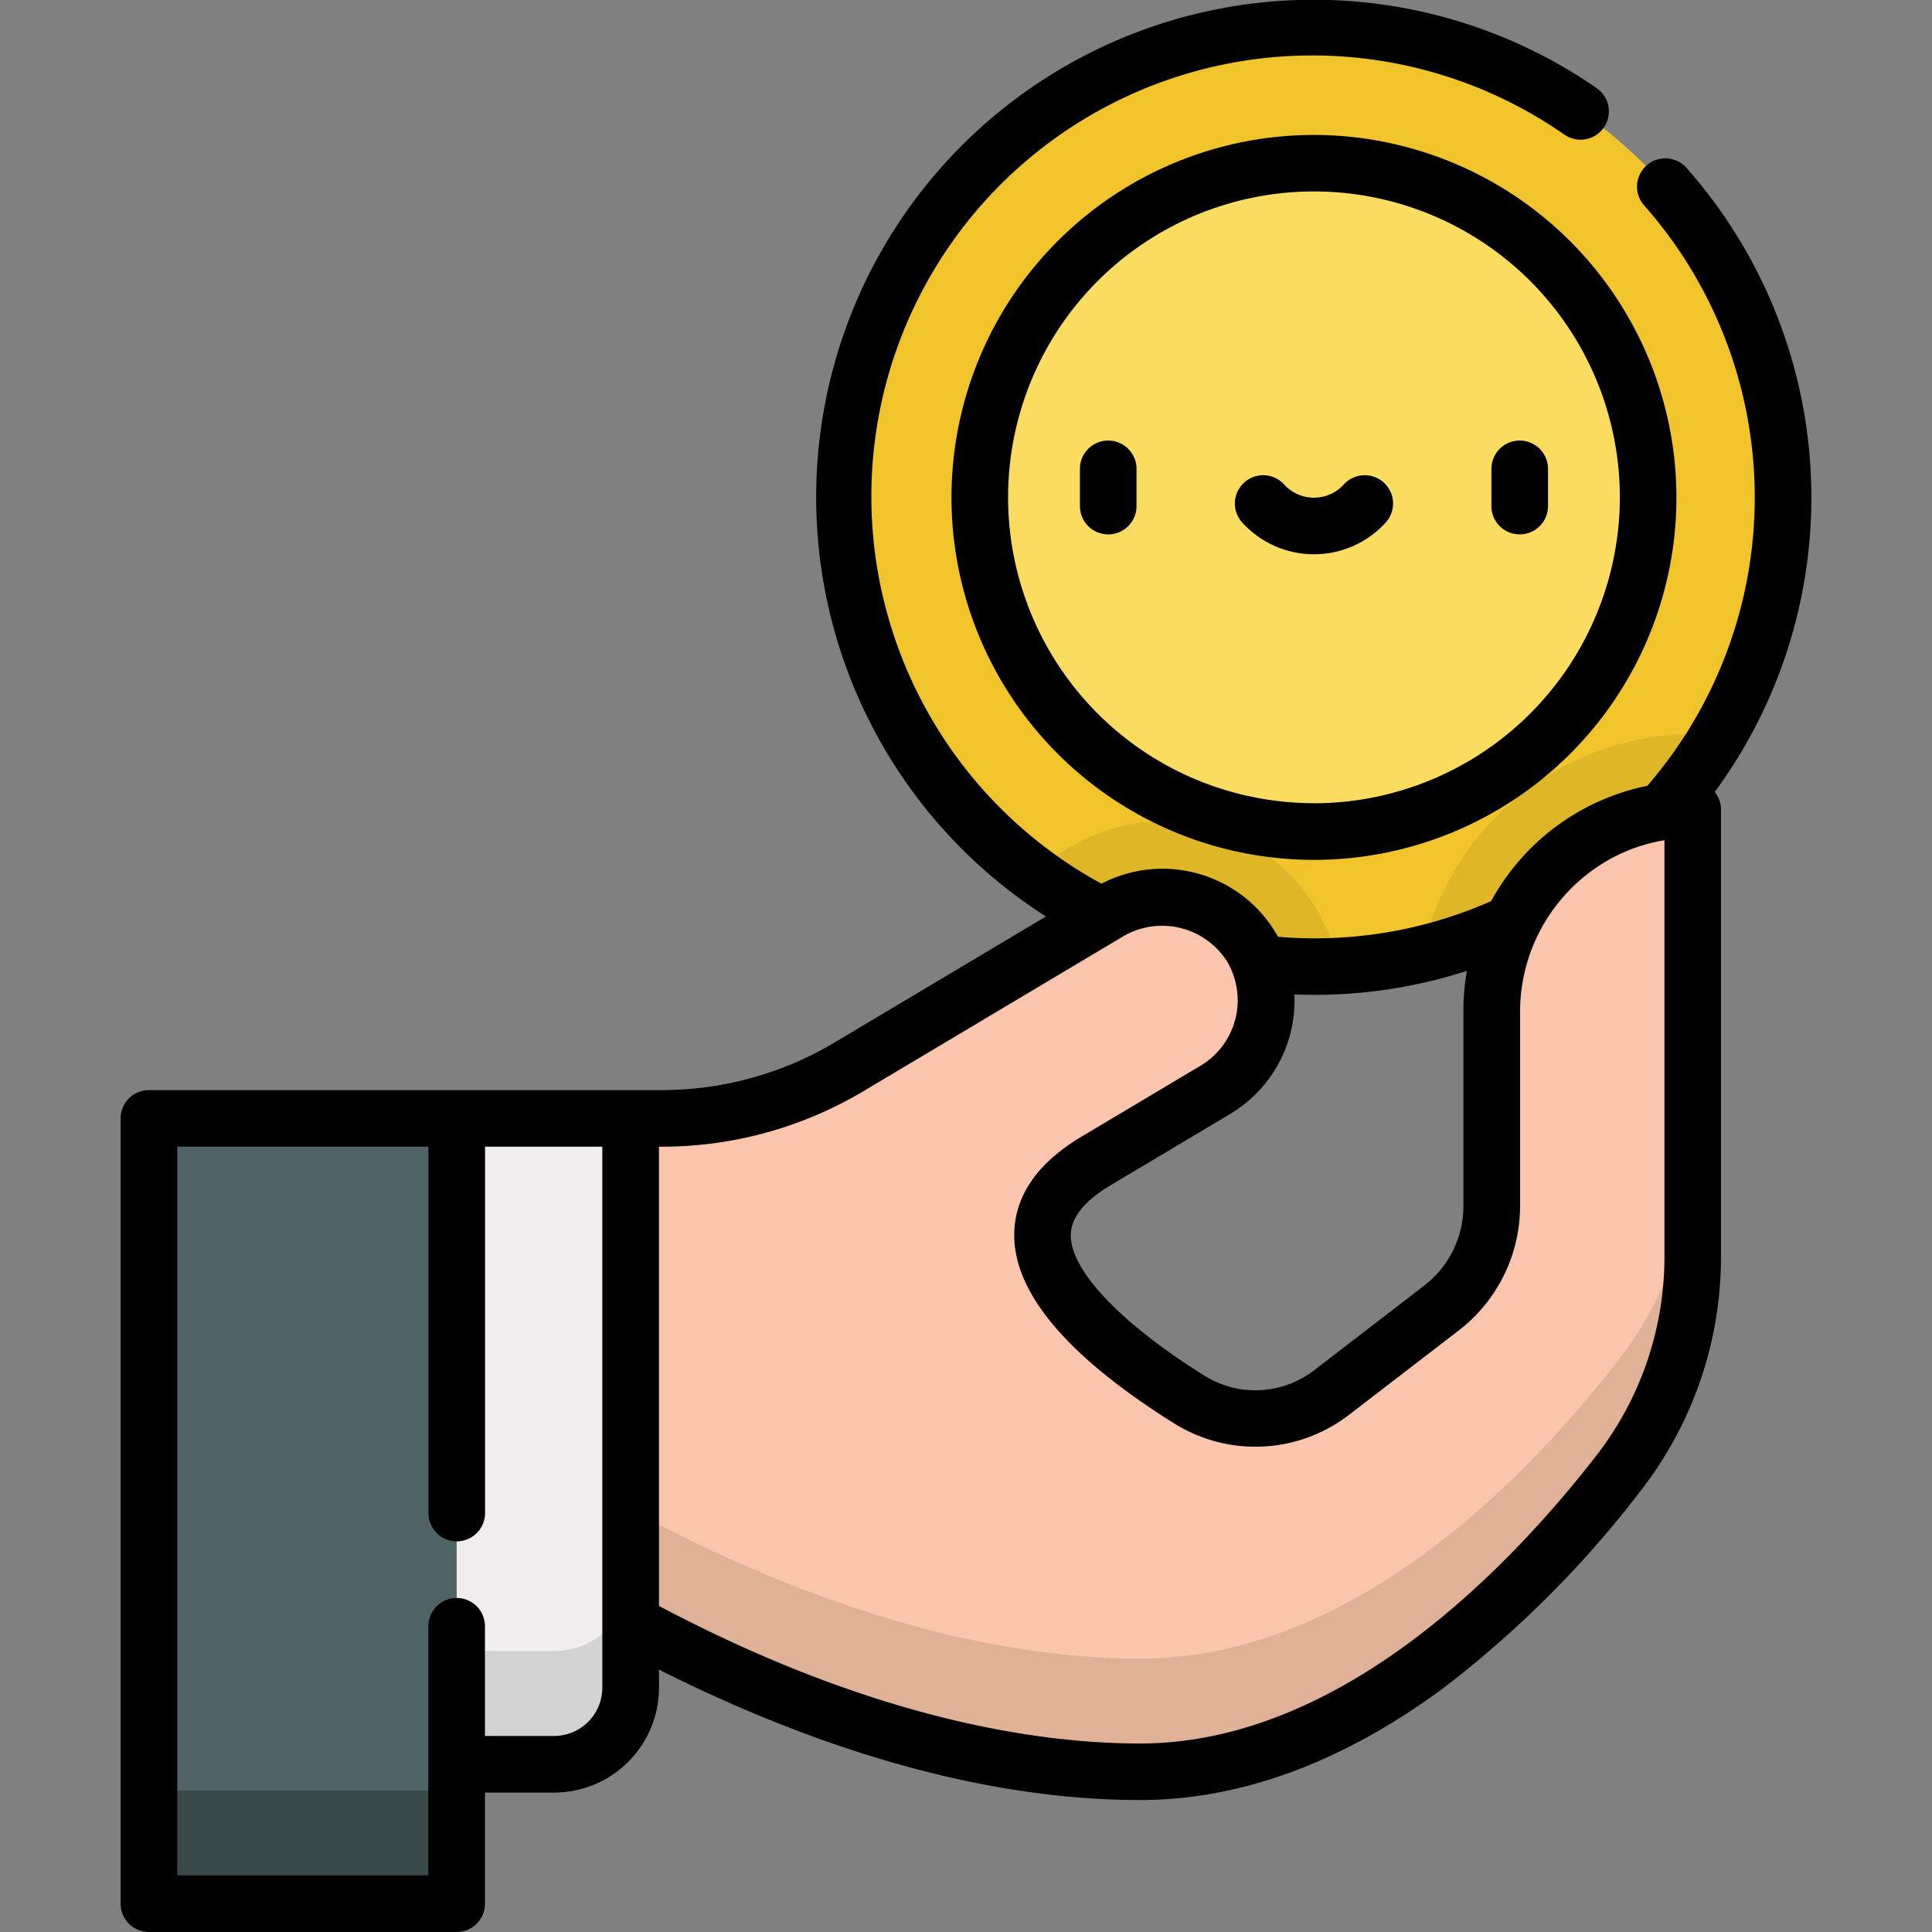<svg xmlns="http://www.w3.org/2000/svg" xmlns:xlink="http://www.w3.org/1999/xlink" width="85" height="85" viewBox="0 0 85 85">
  <rect x="0" y="0" width="85" height="85" fill="#808080" stroke="none"/>
  <defs>
    <clipPath id="clip-path">
      <rect id="Rectángulo_34190" data-name="Rectángulo 34190" width="85" height="85" transform="translate(285 6205)" fill="#fff" stroke="#707070" stroke-width="1"/>
    </clipPath>
  </defs>
  <g id="Enmascarar_grupo_52" data-name="Enmascarar grupo 52" transform="translate(-285 -6205)" clip-path="url(#clip-path)">
    <g id="moneda" transform="translate(285 6205)">
      <g id="Grupo_80740" data-name="Grupo 80740">
        <circle id="Elipse_4774" data-name="Elipse 4774" cx="20.639" cy="20.639" r="20.639" transform="translate(37.17 1.245)" fill="#f2c42c"/>
        <circle id="Elipse_4775" data-name="Elipse 4775" cx="14.702" cy="14.702" r="14.702" transform="translate(43.107 7.182)" fill="#fadc60"/>
        <g id="Grupo_80738" data-name="Grupo 80738">
          <path id="Trazado_114771" data-name="Trazado 114771" d="M57.809,42.523q.539,0,1.07-.027a7.839,7.839,0,0,0-.962-2.511,7.878,7.878,0,0,0-10.8-2.733l-1.79,1.067A20.548,20.548,0,0,0,57.809,42.523Z" fill="#e0b629"/>
          <path id="Trazado_114772" data-name="Trazado 114772" d="M75.63,32.3H74.471a12.183,12.183,0,0,0-11.9,9.672A20.673,20.673,0,0,0,75.63,32.3Z" fill="#e0b629"/>
        </g>
        <path id="Trazado_114773" data-name="Trazado 114773" d="M25.43,70.085c4.738,2.823,14.617,7.867,24.725,7.867,9.341,0,17.018-7.916,21.109-13.212a15.416,15.416,0,0,0,3.207-9.426V35.62h0a8.842,8.842,0,0,0-8.842,8.842v8.611a5.631,5.631,0,0,1-2.2,4.464l-4.872,3.746a5.444,5.444,0,0,1-6.2.311C48.28,59.045,42.6,54.426,48.22,51.075l5.265-3.139A4.559,4.559,0,0,0,48.815,40.1l-11.46,6.832a16.088,16.088,0,0,1-8.239,2.269H27.746l-1.24,4.2Z" fill="#fbc4ac"/>
        <g id="Grupo_80739" data-name="Grupo 80739">
          <path id="Trazado_114774" data-name="Trazado 114774" d="M74.471,50.333a15.416,15.416,0,0,1-3.207,9.426c-4.091,5.3-11.768,13.212-21.109,13.212-9.9,0-19.567-4.832-24.415-7.684l-.309,4.8c4.738,2.823,14.617,7.867,24.725,7.867,9.341,0,17.018-7.916,21.109-13.212a15.416,15.416,0,0,0,3.207-9.426v-4.98Z" fill="#dfb297"/>
        </g>
        <path id="Trazado_114775" data-name="Trazado 114775" d="M20.091,49.205,13.322,66.48l6.77,11.141h4.288a3.367,3.367,0,0,0,3.367-3.367V49.205Z" fill="#efedee"/>
        <path id="Trazado_114776" data-name="Trazado 114776" d="M24.379,72.64H20.092l-5.583-9.188L13.322,66.48l6.77,11.141h4.288a3.367,3.367,0,0,0,3.367-3.367v-4.98A3.366,3.366,0,0,1,24.379,72.64Z" fill="#d2d2d2"/>
        <rect id="Rectángulo_34192" data-name="Rectángulo 34192" width="13.54" height="34.55" transform="translate(6.552 49.205)" fill="#506366"/>
        <rect id="Rectángulo_34193" data-name="Rectángulo 34193" width="13.54" height="4.98" transform="translate(6.552 78.774)" fill="#3a484a"/>
      </g>
      <g id="Grupo_80741" data-name="Grupo 80741">
        <path id="Trazado_114777" data-name="Trazado 114777" d="M57.809,5.937A15.947,15.947,0,1,0,73.756,21.884,15.965,15.965,0,0,0,57.809,5.937Zm0,29.4A13.457,13.457,0,1,1,71.266,21.884,13.472,13.472,0,0,1,57.809,35.341Z"/>
        <path id="Trazado_114778" data-name="Trazado 114778" d="M48.757,19.383a1.245,1.245,0,0,0-1.245,1.245v1.638a1.245,1.245,0,0,0,2.49,0V20.628A1.245,1.245,0,0,0,48.757,19.383Z"/>
        <path id="Trazado_114779" data-name="Trazado 114779" d="M65.616,20.628v1.638a1.245,1.245,0,0,0,2.49,0V20.628a1.245,1.245,0,0,0-2.49,0Z"/>
        <path id="Trazado_114780" data-name="Trazado 114780" d="M60.863,21.215a1.245,1.245,0,0,0-1.757.118,1.775,1.775,0,0,1-2.593,0,1.245,1.245,0,1,0-1.875,1.639,4.264,4.264,0,0,0,6.343,0A1.245,1.245,0,0,0,60.863,21.215Z"/>
        <path id="Trazado_114781" data-name="Trazado 114781" d="M74.2,7.387a1.245,1.245,0,0,0-1.865,1.65,19.391,19.391,0,0,1,.14,25.536l-.028.006a10.114,10.114,0,0,0-6.842,5.067,19.19,19.19,0,0,1-9.376,1.568A5.813,5.813,0,0,0,48.5,38.858l-.041.02A19.4,19.4,0,1,1,68.83,5.925a1.245,1.245,0,1,0,1.417-2.048,21.886,21.886,0,1,0-24.23,36.445l-9.3,5.544a14.85,14.85,0,0,1-7.6,2.094H6.552A1.245,1.245,0,0,0,5.307,49.2v34.55A1.245,1.245,0,0,0,6.552,85h13.54a1.245,1.245,0,0,0,1.245-1.245V78.866h3.043a4.617,4.617,0,0,0,4.612-4.612v-.8c5.572,2.81,13.274,5.74,21.164,5.74,4.4,0,8.865-1.636,13.26-4.861A46.242,46.242,0,0,0,72.25,65.5a16.745,16.745,0,0,0,3.466-10.188V35.62a1.239,1.239,0,0,0-.273-.777A21.88,21.88,0,0,0,74.2,7.387ZM57.809,43.769a21.752,21.752,0,0,0,6.73-1.056,10.1,10.1,0,0,0-.155,1.75v8.611a4.414,4.414,0,0,1-1.713,3.477L57.8,60.3a4.237,4.237,0,0,1-4.782.242c-3.716-2.323-5.924-4.645-5.907-6.212.008-.761.6-1.5,1.748-2.182l5.265-3.139a5.809,5.809,0,0,0,2.824-5.257C57.235,43.761,57.523,43.769,57.809,43.769ZM26.5,74.254a2.124,2.124,0,0,1-2.122,2.121H21.336V71.549a1.245,1.245,0,0,0-2.49,0V82.51H7.8V50.45h11.05V66.568a1.245,1.245,0,0,0,2.49,0V50.45H26.5v23.8ZM70.279,63.979C66.607,68.732,59.11,76.707,50.155,76.707c-4.466,0-11.728-1.062-21.164-6.052V50.45h.126a17.339,17.339,0,0,0,8.876-2.445l11.46-6.832A3.388,3.388,0,0,1,54,42.323a3.353,3.353,0,0,1-1.149,4.544l-5.265,3.139c-1.948,1.161-2.945,2.606-2.963,4.294-.027,2.587,2.354,5.4,7.077,8.35a6.748,6.748,0,0,0,7.62-.379l4.872-3.746a6.92,6.92,0,0,0,2.685-5.451V44.462a7.681,7.681,0,0,1,4.409-6.895,7.523,7.523,0,0,1,1.943-.6V55.314A14.245,14.245,0,0,1,70.279,63.979Z"/>
      </g>
    </g>
  </g>
</svg>
